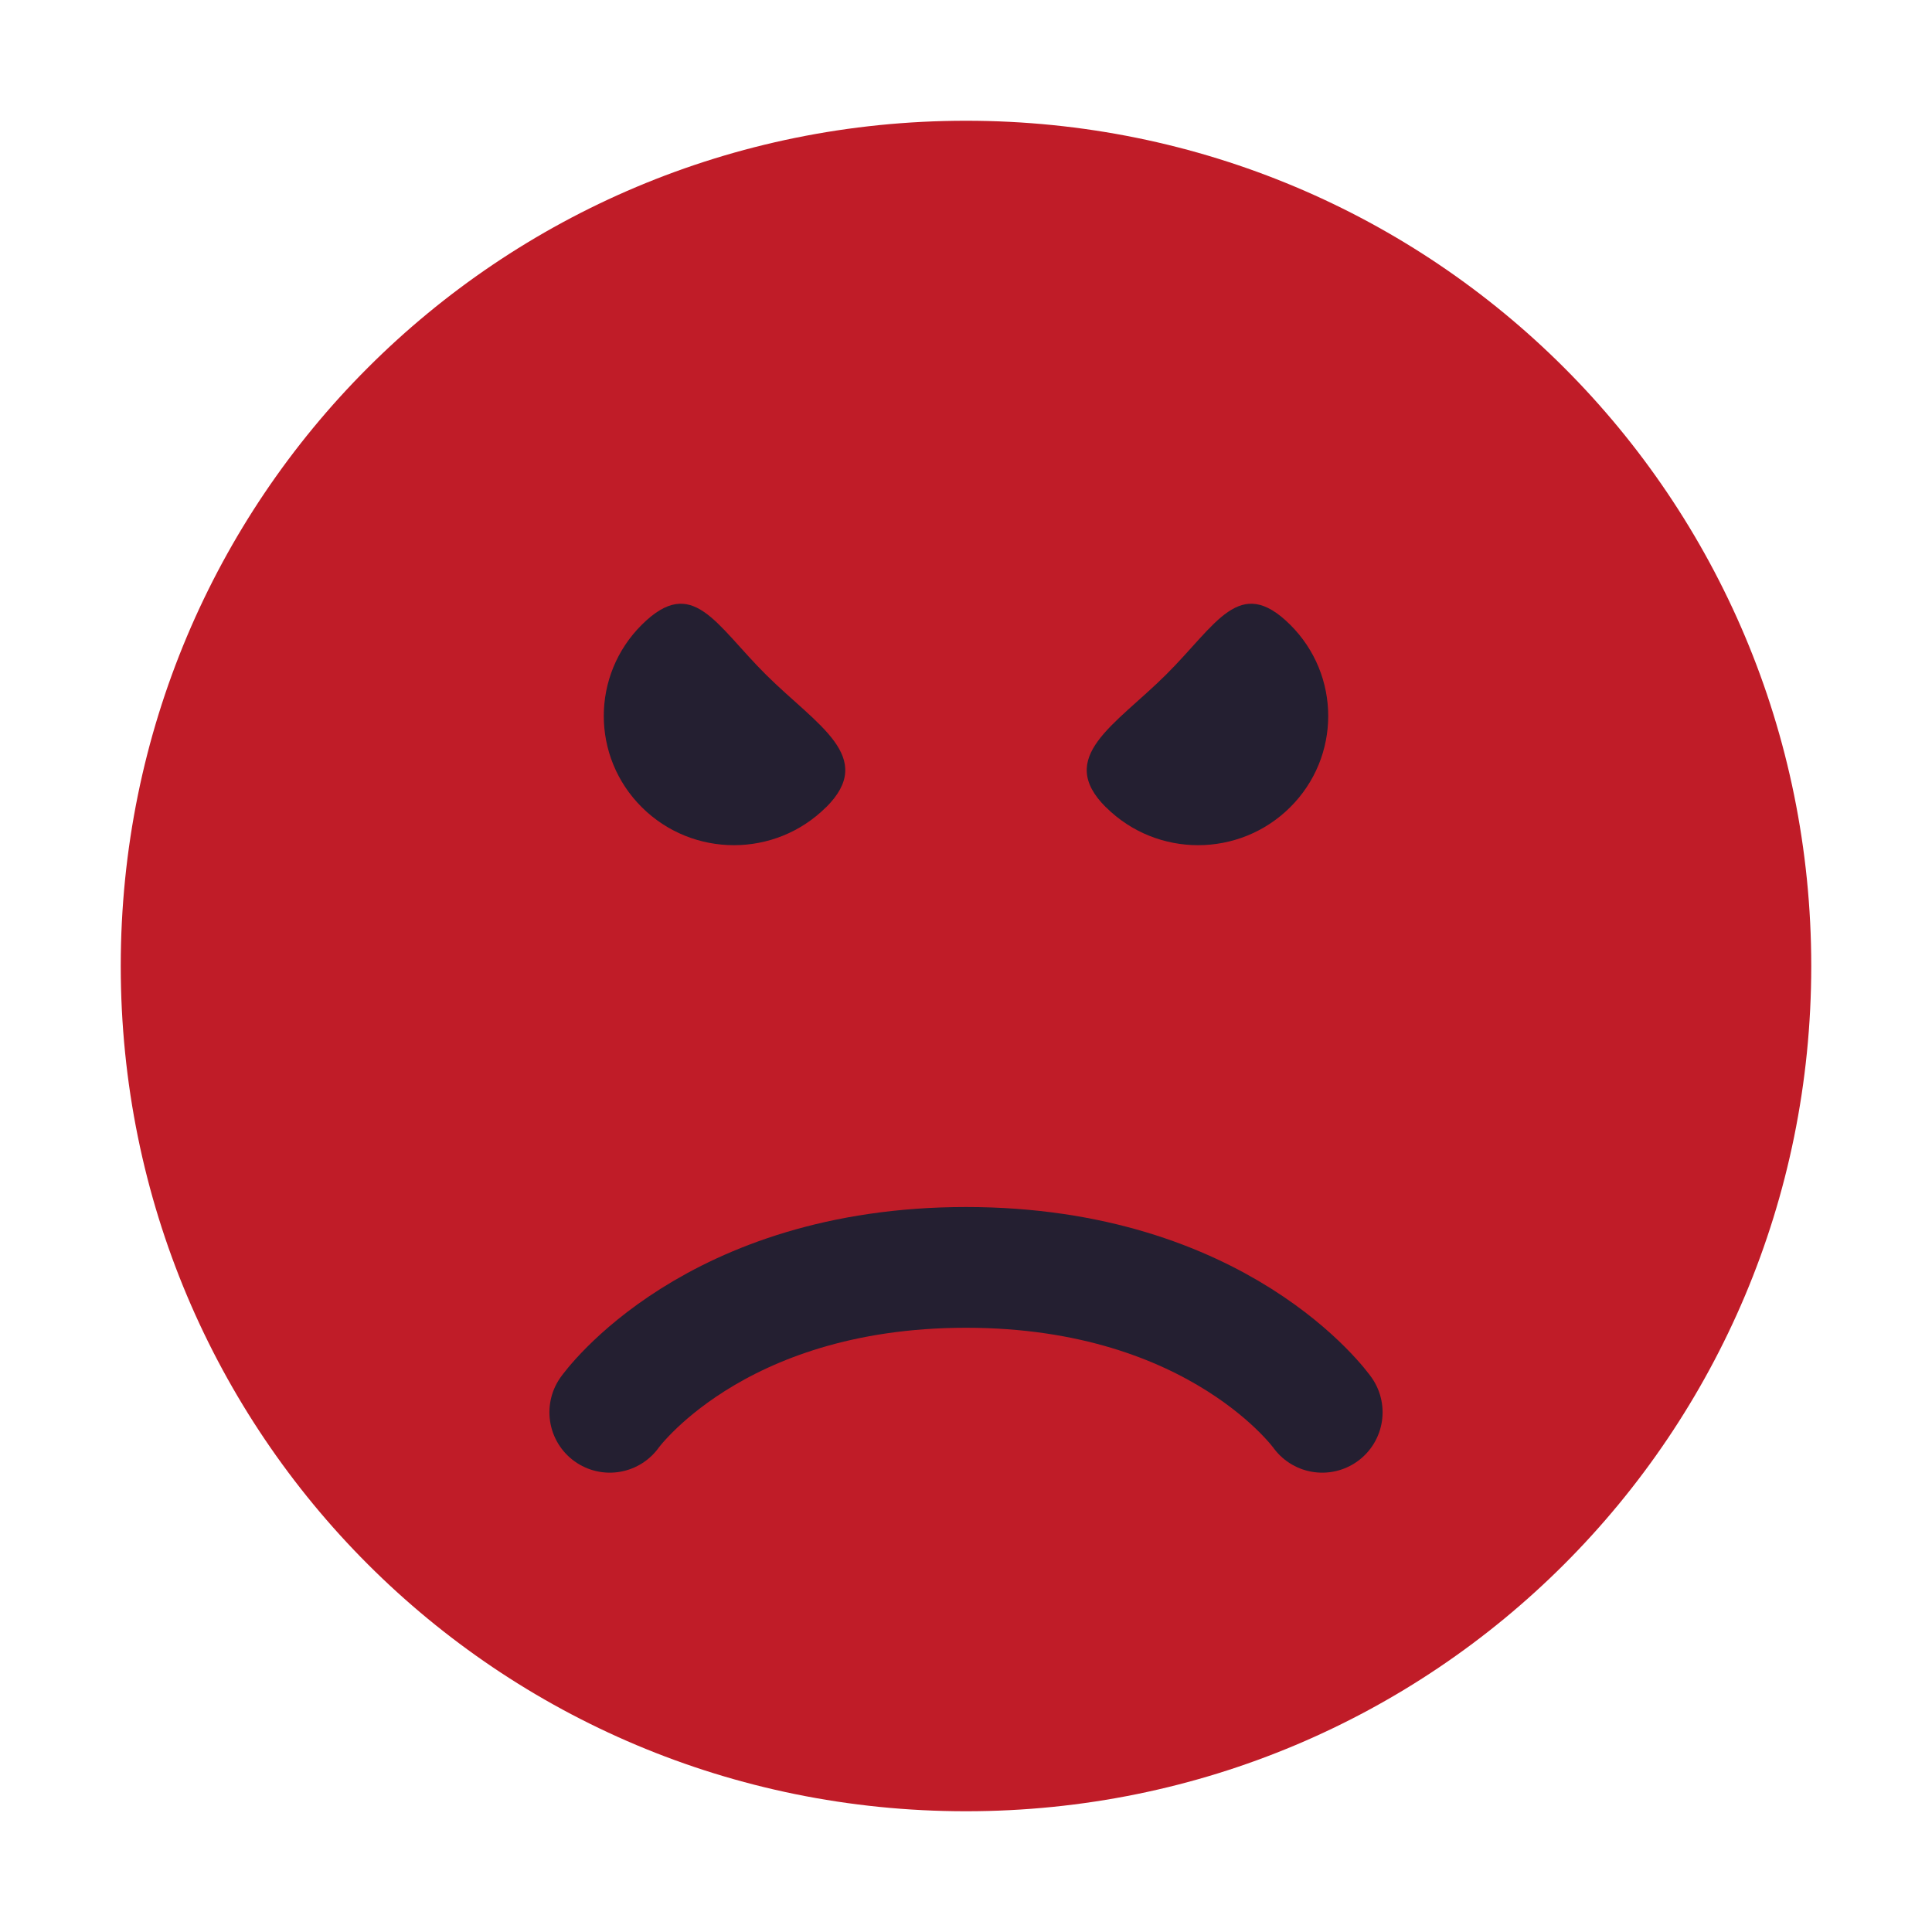 <svg height="16" width="16" xmlns="http://www.w3.org/2000/svg">
  <path d="m8 1c-3.878 0-7 3.122-7 7s3.122 7 7 7 7-3.122 7-7-3.122-7-7-7z" fill="#c01c28"/>
  <path d="m6.84 6.687c.421-.418-.074-.68-.495-1.098-.421-.418-.608-.833-1.029-.416-.421.418-.421 1.095 0 1.513.421.418 1.103.418 1.524 0z" fill="#241f31"/>
  <path d="m5.05 11.696s.85-1.2 2.95-1.2 2.95 1.2 2.95 1.2" fill="none" stroke="#241f31" stroke-linecap="round" stroke-linejoin="round"/>
  <path d="m9.16 6.687c-.421-.418.074-.68.495-1.098.421-.418.608-.833 1.029-.416.421.418.421 1.095 0 1.513-.421.418-1.103.418-1.524 0z" fill="#241f31"/>
</svg>
